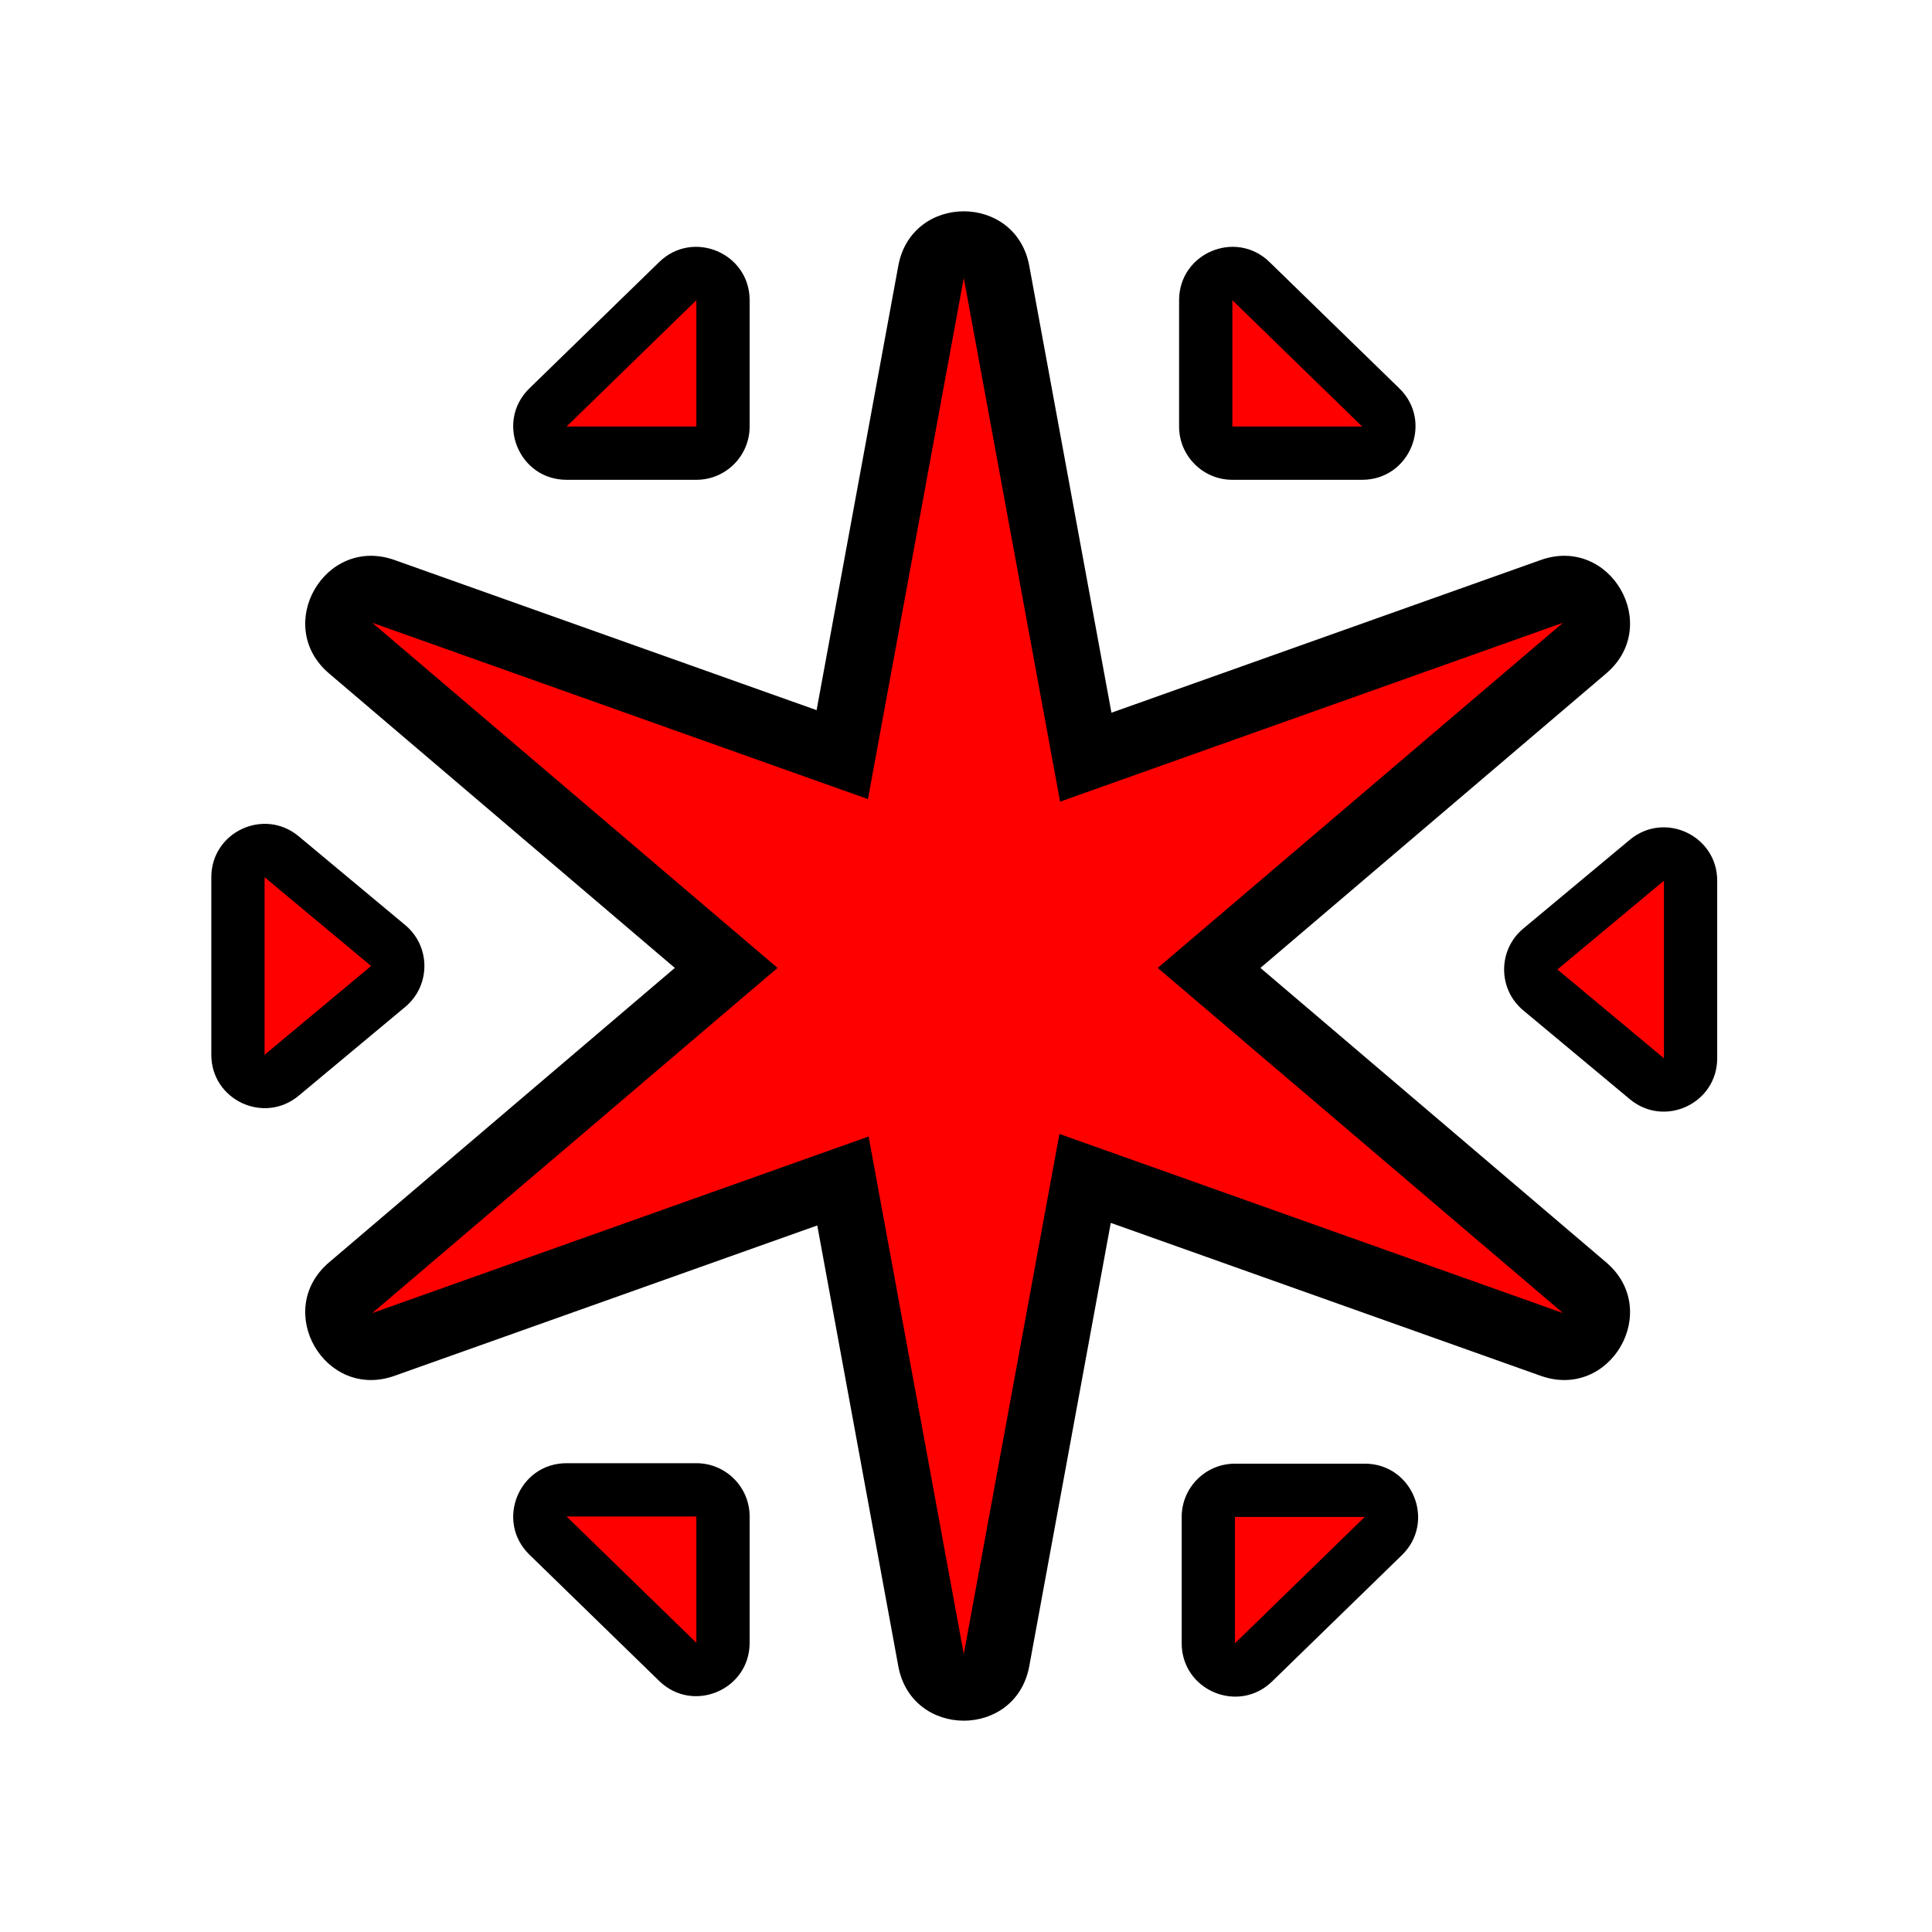 <?xml version="1.0" encoding="UTF-8"?>
<svg width="512px" height="512px" viewBox="0 0 512 512" version="1.1" xmlns="http://www.w3.org/2000/svg" xmlns:xlink="http://www.w3.org/1999/xlink">
    <!-- Generator: Sketch 53.2 (72643) - https://sketchapp.com -->
    <title>ic_items_gem_base</title>
    <desc>Created with Sketch.</desc>
    <g id="ic_items_gem_base" stroke="none" stroke-width="1" fill="none" fill-rule="evenodd">
        <g id="Group" transform="translate(56, 56)" fill-rule="nonzero">
            <path d="M238.367,268.076 L216.768,385.544 C213.224,404.819 185.6,404.819 182.056,385.544 L160.582,268.757 L48.561,308.605 C30.097,315.173 16.285,291.25 31.205,278.543 L122.836,200.508 L31.205,122.473 C16.285,109.766 30.097,85.843 48.561,92.411 L160.407,132.196 L182.056,14.456 C185.6,-4.819 213.224,-4.819 216.768,14.456 L238.542,132.877 L352.302,92.411 C370.766,85.843 384.578,109.766 369.658,122.473 L278.027,200.508 L369.658,278.543 C384.578,291.25 370.766,315.173 352.302,308.605 L238.367,268.076 Z M347.686,211.769 C340.913,206.124 340.913,195.722 347.686,190.078 L375.921,166.548 C385.117,158.886 399.077,165.424 399.077,177.394 L399.077,224.453 C399.077,236.422 385.117,242.961 375.921,235.298 L347.686,211.769 Z M271.278,331.887 L305.676,331.887 C318.346,331.887 324.602,347.285 315.522,356.122 L281.124,389.598 C272.177,398.306 257.16,391.966 257.16,379.481 L257.16,346.004 C257.16,338.207 263.481,331.887 271.278,331.887 Z M128.544,331.765 C136.341,331.765 142.661,338.085 142.661,345.882 L142.661,379.359 C142.661,391.844 127.645,398.184 118.697,389.476 L84.3,356 C75.22,347.163 81.476,331.765 94.146,331.765 L128.544,331.765 Z M270.588,71.152 C262.791,71.152 256.471,64.831 256.471,57.034 L256.471,23.558 C256.471,11.072 271.487,4.733 280.435,13.44 L314.832,46.917 C323.912,55.754 317.656,71.152 304.986,71.152 L270.588,71.152 Z M128.544,71.152 L94.146,71.152 C81.476,71.152 75.22,55.754 84.3,46.917 L118.697,13.44 C127.645,4.733 142.661,11.072 142.661,23.558 L142.661,57.034 C142.661,64.831 136.341,71.152 128.544,71.152 Z M51.391,210.845 L23.156,234.375 C13.96,242.038 2.27373675e-13,235.499 2.27373675e-13,223.529 L2.27373675e-13,176.471 C2.27373675e-13,164.501 13.96,157.962 23.156,165.625 L51.391,189.155 C58.164,194.799 58.164,205.201 51.391,210.845 Z" id="Triangle" fill="#000000"></path>
            <path d="M224.758,244.505 L199.412,382.353 L174.191,245.186 L42.647,291.978 L150.054,200.508 L42.647,109.037 L174.015,155.767 L199.412,17.647 L224.933,156.448 L358.216,109.037 L250.81,200.508 L358.216,291.978 L224.758,244.505 Z M356.724,200.923 L384.959,177.394 L384.959,224.453 L356.724,200.923 Z M271.278,346.004 L305.676,346.004 L271.278,379.481 L271.278,346.004 Z M128.544,345.882 L128.544,379.359 L94.146,345.882 L128.544,345.882 Z M270.588,57.034 L270.588,23.558 L304.986,57.034 L270.588,57.034 Z M128.544,57.034 L94.146,57.034 L128.544,23.558 L128.544,57.034 Z M42.353,200 L14.118,223.529 L14.118,176.471 L42.353,200 Z" id="Path" fill="#FF0000"></path>
        </g>
    </g>
</svg>
